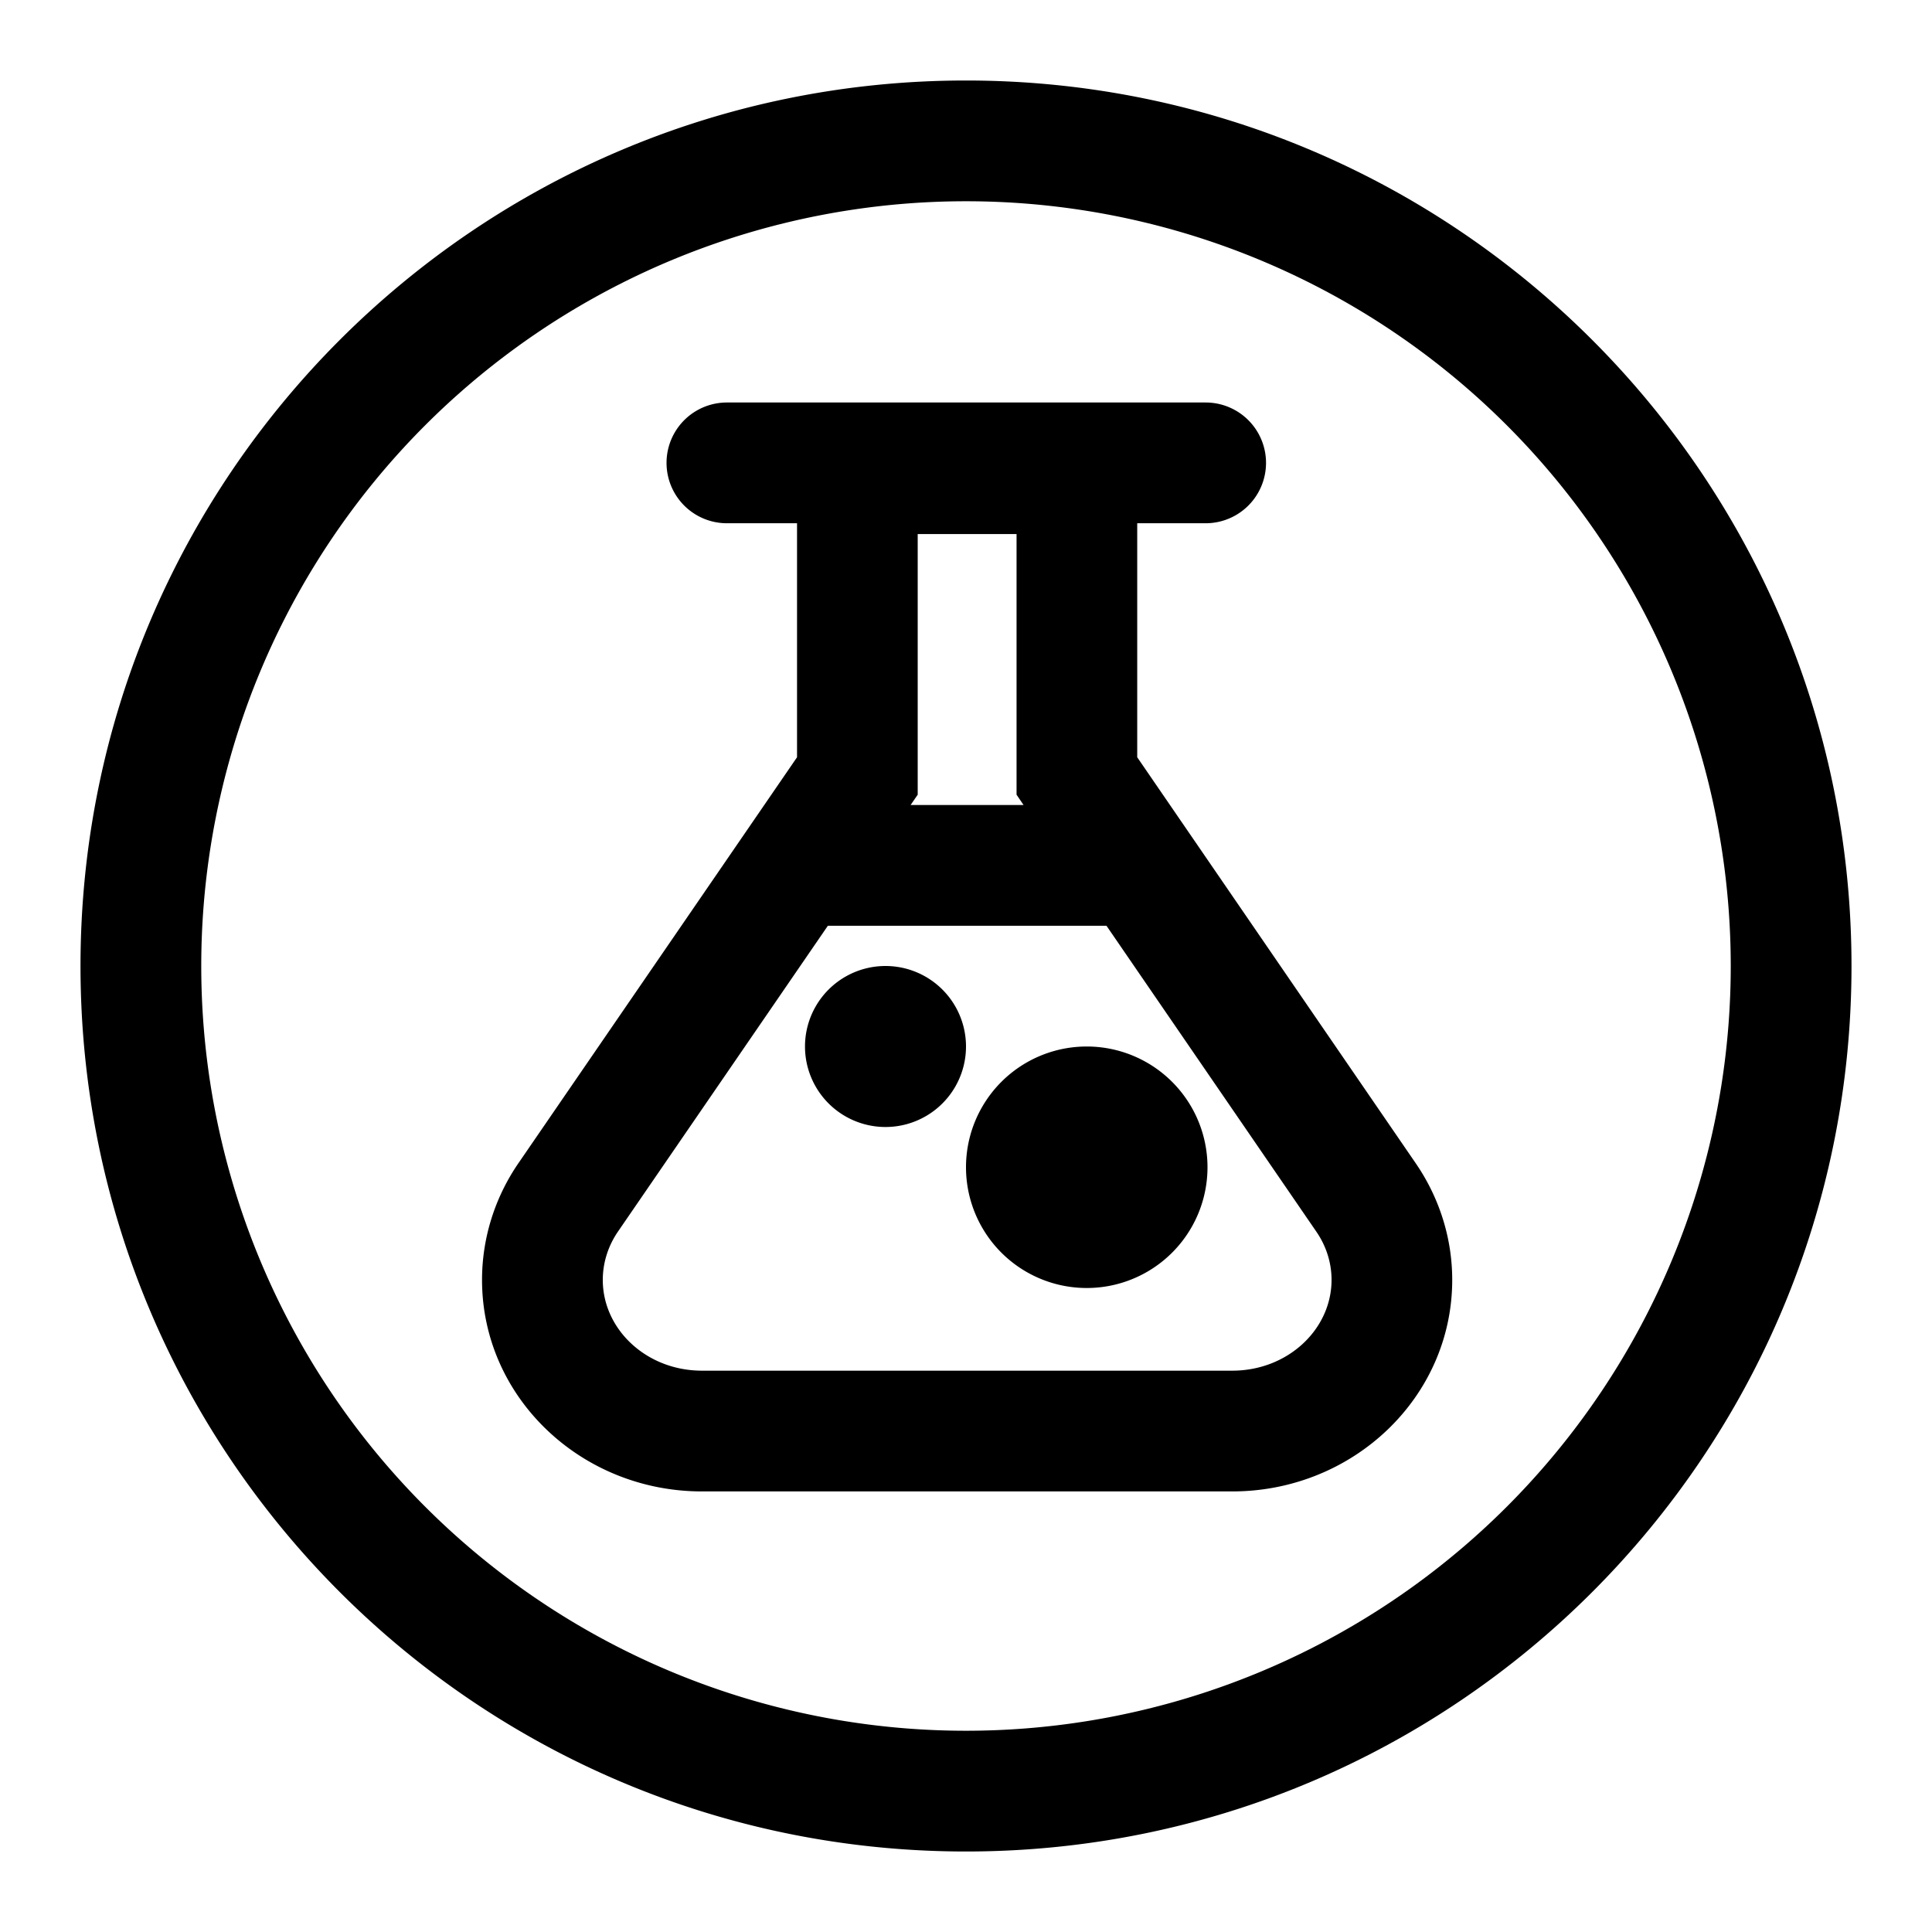 <svg width="24" height="24" xmlns="http://www.w3.org/2000/svg"><path d="M12.715 10l-.087-.128V6.634H11.4v3.238l-.088.128h1.402zm1.03 1.5h-3.461l-2.608 3.8c-.123.18-.188.388-.188.6 0 .613.542 1.127 1.232 1.127h6.588c.69 0 1.233-.514 1.233-1.128 0-.211-.065-.419-.189-.599l-2.607-3.8zM9.9 6.5h-.87a.75.75 0 0 1 0-1.5h5.947a.75.75 0 1 1 0 1.5h-.85v2.907l3.46 5.044c.295.43.453.933.453 1.448 0 1.46-1.232 2.628-2.733 2.628H8.72c-1.5 0-2.732-1.167-2.732-2.628 0-.515.157-1.019.451-1.448l3.462-5.044V6.5zM12 1c6.075 0 11 4.925 11 11s-4.925 11-11 11S1 18.075 1 12 5.925 1 12 1zm0 1.5a9.5 9.5 0 1 0 0 19 9.5 9.5 0 0 0 0-19zM11 12a1 1 0 1 1 0 2 1 1 0 0 1 0-2zm2.5 1a1.5 1.5 0 1 1 0 3 1.5 1.5 0 0 1 0-3z" fill="currentColor" fill-rule="nonzero"/></svg>
